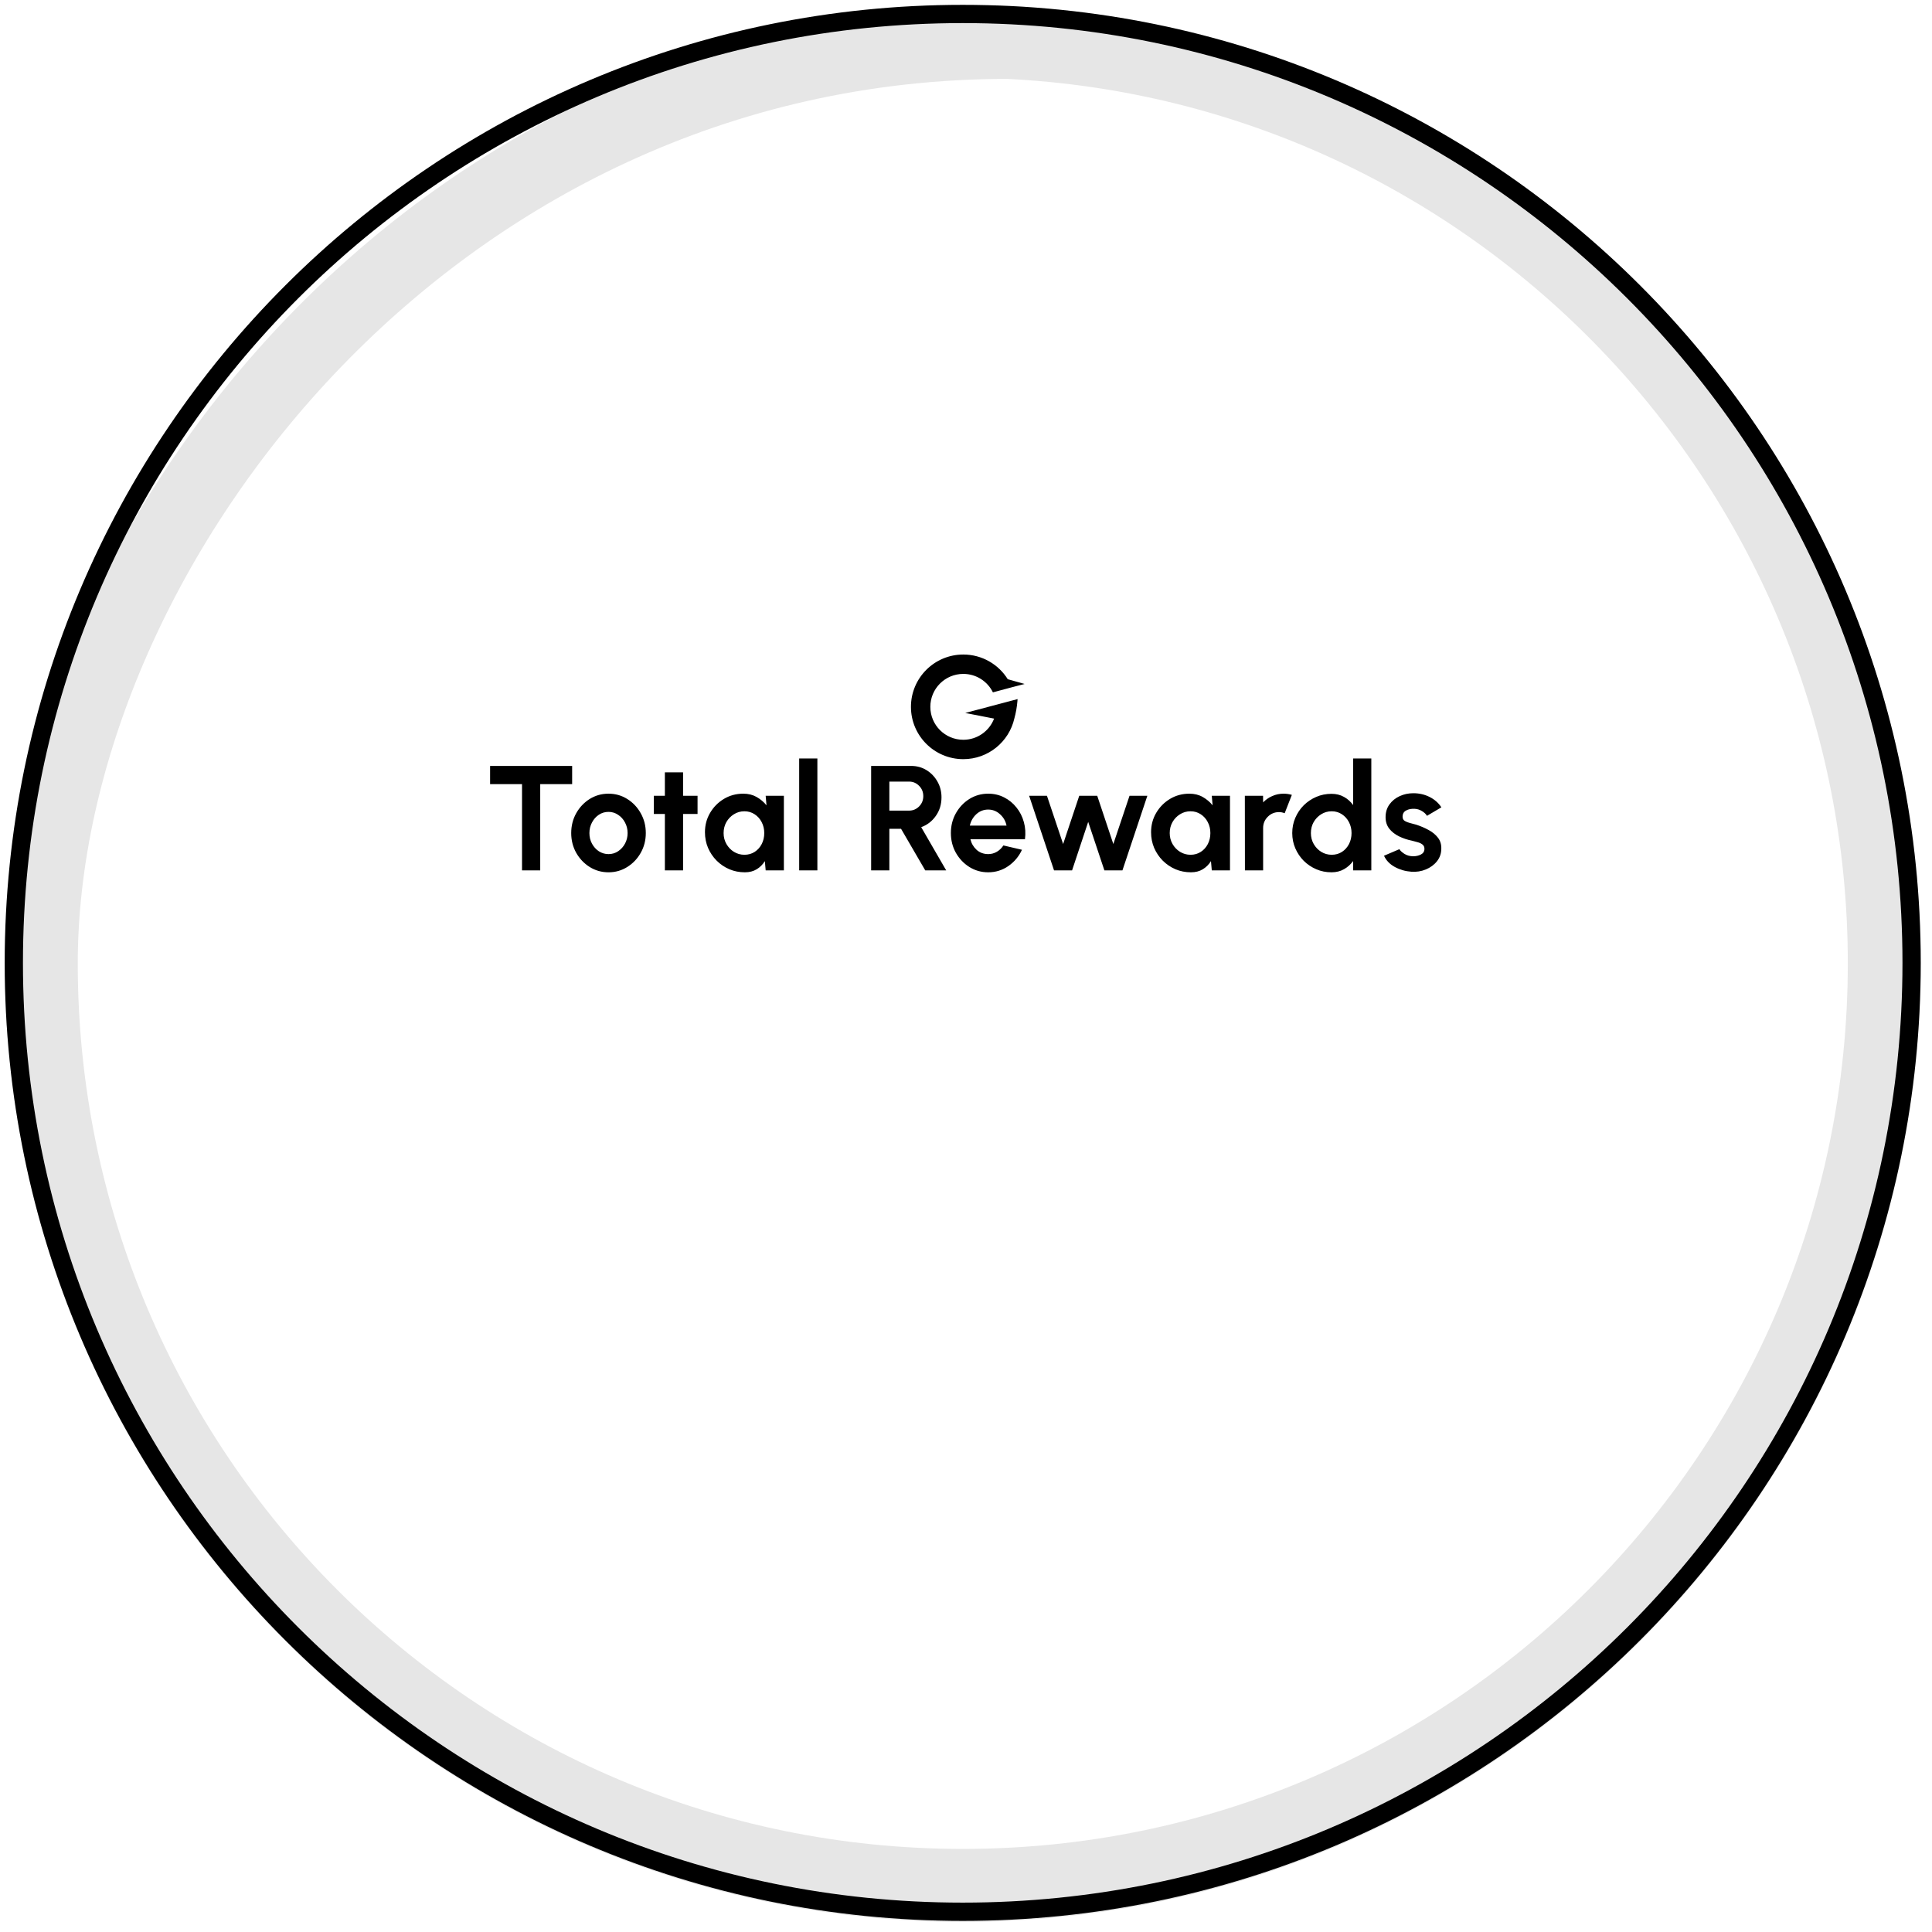 <svg width="196" height="196" viewBox="0 0 196 196" fill="none" xmlns="http://www.w3.org/2000/svg">
<g clip-path="url(#clip0_7886_5552)">
<g filter="url(#filter0_f_7886_5552)">
<circle cx="97.671" cy="97.677" r="79.07" fill="white"/>
</g>
<path fill-rule="evenodd" clip-rule="evenodd" d="M97.667 193.02C150.321 193.02 193.005 150.335 193.005 97.681C193.005 45.027 150.321 2.343 97.667 2.343C45.013 2.343 2.328 45.027 2.328 97.681C2.328 150.335 45.013 193.02 97.667 193.02ZM97.667 194.871C151.343 194.871 194.857 151.358 194.857 97.681C194.857 44.005 151.343 0.492 97.667 0.492C43.99 0.492 0.477 44.005 0.477 97.681C0.477 151.358 43.99 194.871 97.667 194.871Z" fill="black"/>
<g opacity="0.1" filter="url(#filter1_f_7886_5552)">
<path d="M191.161 97.732C191.161 149.396 149.304 191.274 97.674 191.274C46.044 191.274 4.187 149.396 4.187 97.732C4.187 56.252 43.414 4.35 102.215 4.299C151.734 6.668 191.161 47.592 191.161 97.732Z" stroke="black" stroke-width="7.405"/>
</g>
<g filter="url(#filter2_dddd_7886_5552)">
<rect x="89.211" y="49" width="17.297" height="17.297" rx="8.649" fill="white"/>
<path d="M103.215 57.092C103.166 57.681 103.063 58.265 102.905 58.835C102.368 61.198 100.253 62.962 97.726 62.962C94.793 62.962 92.415 60.586 92.415 57.654C92.415 54.724 94.793 52.347 97.726 52.347C99.629 52.347 101.299 53.348 102.236 54.851L103.946 55.334L102.653 55.669C102.653 55.669 102.653 55.669 102.653 55.669L100.73 56.185C100.186 55.076 99.045 54.313 97.726 54.313C95.879 54.313 94.382 55.809 94.382 57.654C94.382 59.5 95.879 60.996 97.726 60.996C99.152 60.996 100.37 60.104 100.85 58.848L97.922 58.276L100.577 57.572L103.233 56.868L103.215 57.092Z" fill="black"/>
</g>
<path d="M58.044 77.703V79.549H54.805V88.297H52.959V79.549H49.72V77.703H58.044ZM61.733 88.494C61.036 88.494 60.401 88.315 59.825 87.957C59.255 87.599 58.799 87.119 58.456 86.519C58.118 85.914 57.949 85.245 57.949 84.514C57.949 83.777 58.118 83.106 58.456 82.501C58.799 81.895 59.255 81.413 59.825 81.055C60.401 80.697 61.036 80.518 61.733 80.518C62.429 80.518 63.062 80.697 63.632 81.055C64.207 81.413 64.664 81.895 65.002 82.501C65.345 83.106 65.516 83.777 65.516 84.514C65.516 85.245 65.345 85.914 65.002 86.519C64.664 87.119 64.207 87.599 63.632 87.957C63.062 88.315 62.429 88.494 61.733 88.494ZM61.733 86.648C62.101 86.648 62.429 86.549 62.716 86.353C63.009 86.156 63.241 85.896 63.413 85.573C63.584 85.25 63.67 84.897 63.67 84.514C63.67 84.12 63.581 83.762 63.405 83.439C63.233 83.111 62.999 82.851 62.701 82.659C62.409 82.463 62.086 82.364 61.733 82.364C61.369 82.364 61.041 82.463 60.749 82.659C60.456 82.856 60.224 83.119 60.053 83.447C59.881 83.775 59.795 84.13 59.795 84.514C59.795 84.912 59.883 85.273 60.06 85.596C60.237 85.919 60.471 86.176 60.764 86.368C61.062 86.554 61.384 86.648 61.733 86.648ZM70.766 82.576H69.297V88.297H67.451V82.576H66.331V80.73H67.451V78.354H69.297V80.73H70.766V82.576ZM77.677 80.73H79.524V88.297H77.677L77.594 87.359C77.382 87.702 77.107 87.977 76.769 88.184C76.431 88.391 76.03 88.494 75.566 88.494C75.006 88.494 74.481 88.391 73.992 88.184C73.502 87.972 73.071 87.679 72.698 87.306C72.329 86.933 72.039 86.501 71.827 86.012C71.621 85.517 71.517 84.99 71.517 84.43C71.517 83.709 71.691 83.053 72.039 82.463C72.387 81.873 72.854 81.401 73.439 81.048C74.03 80.695 74.686 80.518 75.407 80.518C75.911 80.518 76.36 80.629 76.754 80.851C77.147 81.073 77.483 81.355 77.76 81.698L77.677 80.73ZM75.52 86.716C75.914 86.716 76.262 86.617 76.565 86.421C76.867 86.224 77.105 85.959 77.276 85.626C77.448 85.293 77.533 84.922 77.533 84.514C77.533 84.105 77.445 83.734 77.269 83.401C77.097 83.068 76.86 82.803 76.557 82.607C76.254 82.405 75.909 82.304 75.52 82.304C75.127 82.304 74.771 82.405 74.453 82.607C74.135 82.803 73.881 83.068 73.689 83.401C73.502 83.734 73.409 84.105 73.409 84.514C73.409 84.922 73.505 85.293 73.697 85.626C73.888 85.959 74.143 86.224 74.461 86.421C74.784 86.617 75.137 86.716 75.52 86.716ZM81.076 88.297V76.946H82.922V88.297H81.076ZM88.377 88.297V77.703H92.441C93.016 77.703 93.536 77.847 94 78.134C94.464 78.422 94.833 78.808 95.105 79.292C95.377 79.771 95.514 80.303 95.514 80.889C95.514 81.605 95.322 82.233 94.939 82.773C94.56 83.313 94.066 83.694 93.455 83.916L95.99 88.297H93.864L91.412 84.082H90.224V88.297H88.377ZM90.224 82.236H92.229C92.623 82.236 92.961 82.094 93.243 81.812C93.526 81.524 93.667 81.176 93.667 80.768C93.667 80.354 93.526 80.006 93.243 79.723C92.961 79.436 92.623 79.292 92.229 79.292H90.224V82.236ZM100.25 88.494C99.554 88.494 98.918 88.315 98.343 87.957C97.773 87.599 97.317 87.119 96.974 86.519C96.635 85.914 96.466 85.243 96.466 84.506C96.466 83.775 96.635 83.106 96.974 82.501C97.317 81.895 97.773 81.413 98.343 81.055C98.918 80.697 99.554 80.518 100.25 80.518C100.841 80.518 101.38 80.644 101.87 80.896C102.359 81.144 102.775 81.484 103.118 81.918C103.466 82.347 103.716 82.839 103.868 83.394C104.024 83.948 104.062 84.531 103.981 85.142H98.449C98.55 85.566 98.757 85.921 99.07 86.209C99.382 86.496 99.776 86.643 100.25 86.648C100.568 86.648 100.861 86.569 101.128 86.413C101.395 86.257 101.617 86.042 101.794 85.77L103.678 86.209C103.371 86.88 102.912 87.43 102.301 87.858C101.691 88.282 101.007 88.494 100.25 88.494ZM98.389 83.757H102.112C102.021 83.303 101.802 82.919 101.454 82.607C101.11 82.289 100.709 82.13 100.25 82.13C99.791 82.13 99.39 82.286 99.047 82.599C98.709 82.912 98.49 83.298 98.389 83.757ZM108.762 88.297H106.931L104.404 80.73H106.212L107.854 85.626L109.489 80.73H111.313L112.947 85.626L114.59 80.73H116.398L113.871 88.297H112.039L110.397 83.378L108.762 88.297ZM122.935 80.73H124.781V88.297H122.935L122.852 87.359C122.64 87.702 122.365 87.977 122.027 88.184C121.689 88.391 121.288 88.494 120.823 88.494C120.263 88.494 119.739 88.391 119.249 88.184C118.76 87.972 118.329 87.679 117.955 87.306C117.587 86.933 117.297 86.501 117.085 86.012C116.878 85.517 116.775 84.99 116.775 84.43C116.775 83.709 116.949 83.053 117.297 82.463C117.645 81.873 118.112 81.401 118.697 81.048C119.287 80.695 119.943 80.518 120.664 80.518C121.169 80.518 121.618 80.629 122.012 80.851C122.405 81.073 122.741 81.355 123.018 81.698L122.935 80.73ZM120.778 86.716C121.172 86.716 121.52 86.617 121.822 86.421C122.125 86.224 122.362 85.959 122.534 85.626C122.705 85.293 122.791 84.922 122.791 84.514C122.791 84.105 122.703 83.734 122.526 83.401C122.355 83.068 122.117 82.803 121.815 82.607C121.512 82.405 121.166 82.304 120.778 82.304C120.384 82.304 120.029 82.405 119.711 82.607C119.393 82.803 119.138 83.068 118.947 83.401C118.76 83.734 118.667 84.105 118.667 84.514C118.667 84.922 118.763 85.293 118.954 85.626C119.146 85.959 119.401 86.224 119.719 86.421C120.041 86.617 120.395 86.716 120.778 86.716ZM126.297 88.297L126.289 80.73H128.136L128.143 81.403C128.401 81.131 128.708 80.916 129.067 80.76C129.425 80.599 129.811 80.518 130.224 80.518C130.502 80.518 130.779 80.558 131.057 80.639L130.33 82.501C130.139 82.425 129.947 82.387 129.755 82.387C129.306 82.387 128.925 82.546 128.612 82.864C128.3 83.177 128.143 83.555 128.143 83.999V88.297H126.297ZM137.272 76.946H139.119V88.297H137.272V87.351C137.03 87.689 136.725 87.964 136.356 88.176C135.988 88.388 135.562 88.494 135.078 88.494C134.528 88.494 134.013 88.391 133.534 88.184C133.054 87.977 132.631 87.692 132.262 87.329C131.899 86.96 131.614 86.537 131.407 86.057C131.2 85.578 131.097 85.064 131.097 84.514C131.097 83.964 131.2 83.449 131.407 82.97C131.614 82.486 131.899 82.062 132.262 81.698C132.631 81.335 133.054 81.05 133.534 80.843C134.013 80.636 134.528 80.533 135.078 80.533C135.562 80.533 135.988 80.639 136.356 80.851C136.725 81.058 137.03 81.333 137.272 81.676V76.946ZM135.1 86.716C135.494 86.716 135.842 86.617 136.145 86.421C136.447 86.224 136.684 85.959 136.856 85.626C137.027 85.293 137.113 84.922 137.113 84.514C137.113 84.105 137.025 83.734 136.848 83.401C136.677 83.068 136.44 82.803 136.137 82.607C135.834 82.405 135.489 82.304 135.1 82.304C134.707 82.304 134.351 82.405 134.033 82.607C133.715 82.803 133.461 83.068 133.269 83.401C133.082 83.734 132.989 84.105 132.989 84.514C132.989 84.922 133.085 85.293 133.276 85.626C133.468 85.959 133.723 86.224 134.041 86.421C134.364 86.617 134.717 86.716 135.1 86.716ZM143.169 88.434C142.579 88.393 142.026 88.234 141.512 87.957C140.997 87.679 140.629 87.298 140.407 86.814L141.966 86.148C142.057 86.305 142.228 86.463 142.48 86.625C142.738 86.786 143.035 86.867 143.373 86.867C143.661 86.867 143.921 86.807 144.153 86.686C144.39 86.564 144.508 86.373 144.508 86.11C144.508 85.924 144.443 85.78 144.312 85.679C144.181 85.573 144.019 85.495 143.827 85.444C143.636 85.389 143.449 85.338 143.267 85.293C142.788 85.197 142.342 85.048 141.928 84.847C141.519 84.645 141.189 84.385 140.937 84.067C140.689 83.744 140.566 83.356 140.566 82.902C140.566 82.402 140.697 81.971 140.959 81.608C141.222 81.244 141.567 80.964 141.996 80.768C142.425 80.571 142.887 80.472 143.381 80.472C143.981 80.472 144.531 80.599 145.031 80.851C145.535 81.103 145.934 81.454 146.226 81.903L144.766 82.766C144.66 82.584 144.493 82.425 144.266 82.289C144.039 82.147 143.795 82.069 143.532 82.054C143.189 82.034 142.897 82.089 142.654 82.221C142.412 82.347 142.291 82.559 142.291 82.856C142.291 83.048 142.367 83.192 142.518 83.288C142.67 83.378 142.851 83.449 143.063 83.499C143.28 83.55 143.487 83.606 143.684 83.666C144.128 83.812 144.544 83.991 144.932 84.203C145.326 84.415 145.641 84.675 145.878 84.983C146.115 85.29 146.229 85.659 146.219 86.088C146.219 86.577 146.072 87.006 145.78 87.374C145.492 87.737 145.114 88.015 144.645 88.207C144.181 88.398 143.689 88.474 143.169 88.434Z" fill="black"/>
</g>
<defs>
<filter id="filter0_f_7886_5552" x="7.439" y="7.445" width="180.465" height="180.465" filterUnits="userSpaceOnUse" color-interpolation-filters="sRGB">
<feFlood flood-opacity="0" result="BackgroundImageFix"/>
<feBlend mode="normal" in="SourceGraphic" in2="BackgroundImageFix" result="shape"/>
<feGaussianBlur stdDeviation="5.581" result="effect1_foregroundBlur_7886_5552"/>
</filter>
<filter id="filter1_f_7886_5552" x="-8.772" y="-8.659" width="212.892" height="212.892" filterUnits="userSpaceOnUse" color-interpolation-filters="sRGB">
<feFlood flood-opacity="0" result="BackgroundImageFix"/>
<feBlend mode="normal" in="SourceGraphic" in2="BackgroundImageFix" result="shape"/>
<feGaussianBlur stdDeviation="4.628" result="effect1_foregroundBlur_7886_5552"/>
</filter>
<filter id="filter2_dddd_7886_5552" x="85.968" y="47.919" width="23.784" height="29.189" filterUnits="userSpaceOnUse" color-interpolation-filters="sRGB">
<feFlood flood-opacity="0" result="BackgroundImageFix"/>
<feColorMatrix in="SourceAlpha" type="matrix" values="0 0 0 0 0 0 0 0 0 0 0 0 0 0 0 0 0 0 127 0" result="hardAlpha"/>
<feOffset/>
<feGaussianBlur stdDeviation="0.541"/>
<feColorMatrix type="matrix" values="0 0 0 0 0 0 0 0 0 0 0 0 0 0 0 0 0 0 0.1 0"/>
<feBlend mode="normal" in2="BackgroundImageFix" result="effect1_dropShadow_7886_5552"/>
<feColorMatrix in="SourceAlpha" type="matrix" values="0 0 0 0 0 0 0 0 0 0 0 0 0 0 0 0 0 0 127 0" result="hardAlpha"/>
<feOffset dy="2.162"/>
<feGaussianBlur stdDeviation="1.081"/>
<feColorMatrix type="matrix" values="0 0 0 0 0 0 0 0 0 0 0 0 0 0 0 0 0 0 0.09 0"/>
<feBlend mode="normal" in2="effect1_dropShadow_7886_5552" result="effect2_dropShadow_7886_5552"/>
<feColorMatrix in="SourceAlpha" type="matrix" values="0 0 0 0 0 0 0 0 0 0 0 0 0 0 0 0 0 0 127 0" result="hardAlpha"/>
<feOffset dy="4.324"/>
<feGaussianBlur stdDeviation="1.081"/>
<feColorMatrix type="matrix" values="0 0 0 0 0 0 0 0 0 0 0 0 0 0 0 0 0 0 0.05 0"/>
<feBlend mode="normal" in2="effect2_dropShadow_7886_5552" result="effect3_dropShadow_7886_5552"/>
<feColorMatrix in="SourceAlpha" type="matrix" values="0 0 0 0 0 0 0 0 0 0 0 0 0 0 0 0 0 0 127 0" result="hardAlpha"/>
<feOffset dy="7.568"/>
<feGaussianBlur stdDeviation="1.622"/>
<feColorMatrix type="matrix" values="0 0 0 0 0 0 0 0 0 0 0 0 0 0 0 0 0 0 0.01 0"/>
<feBlend mode="normal" in2="effect3_dropShadow_7886_5552" result="effect4_dropShadow_7886_5552"/>
<feBlend mode="normal" in="SourceGraphic" in2="effect4_dropShadow_7886_5552" result="shape"/>
</filter>
<clipPath id="clip0_7886_5552">
<rect width="195.35" height="195.35" fill="white"/>
</clipPath>
</defs>
</svg>
